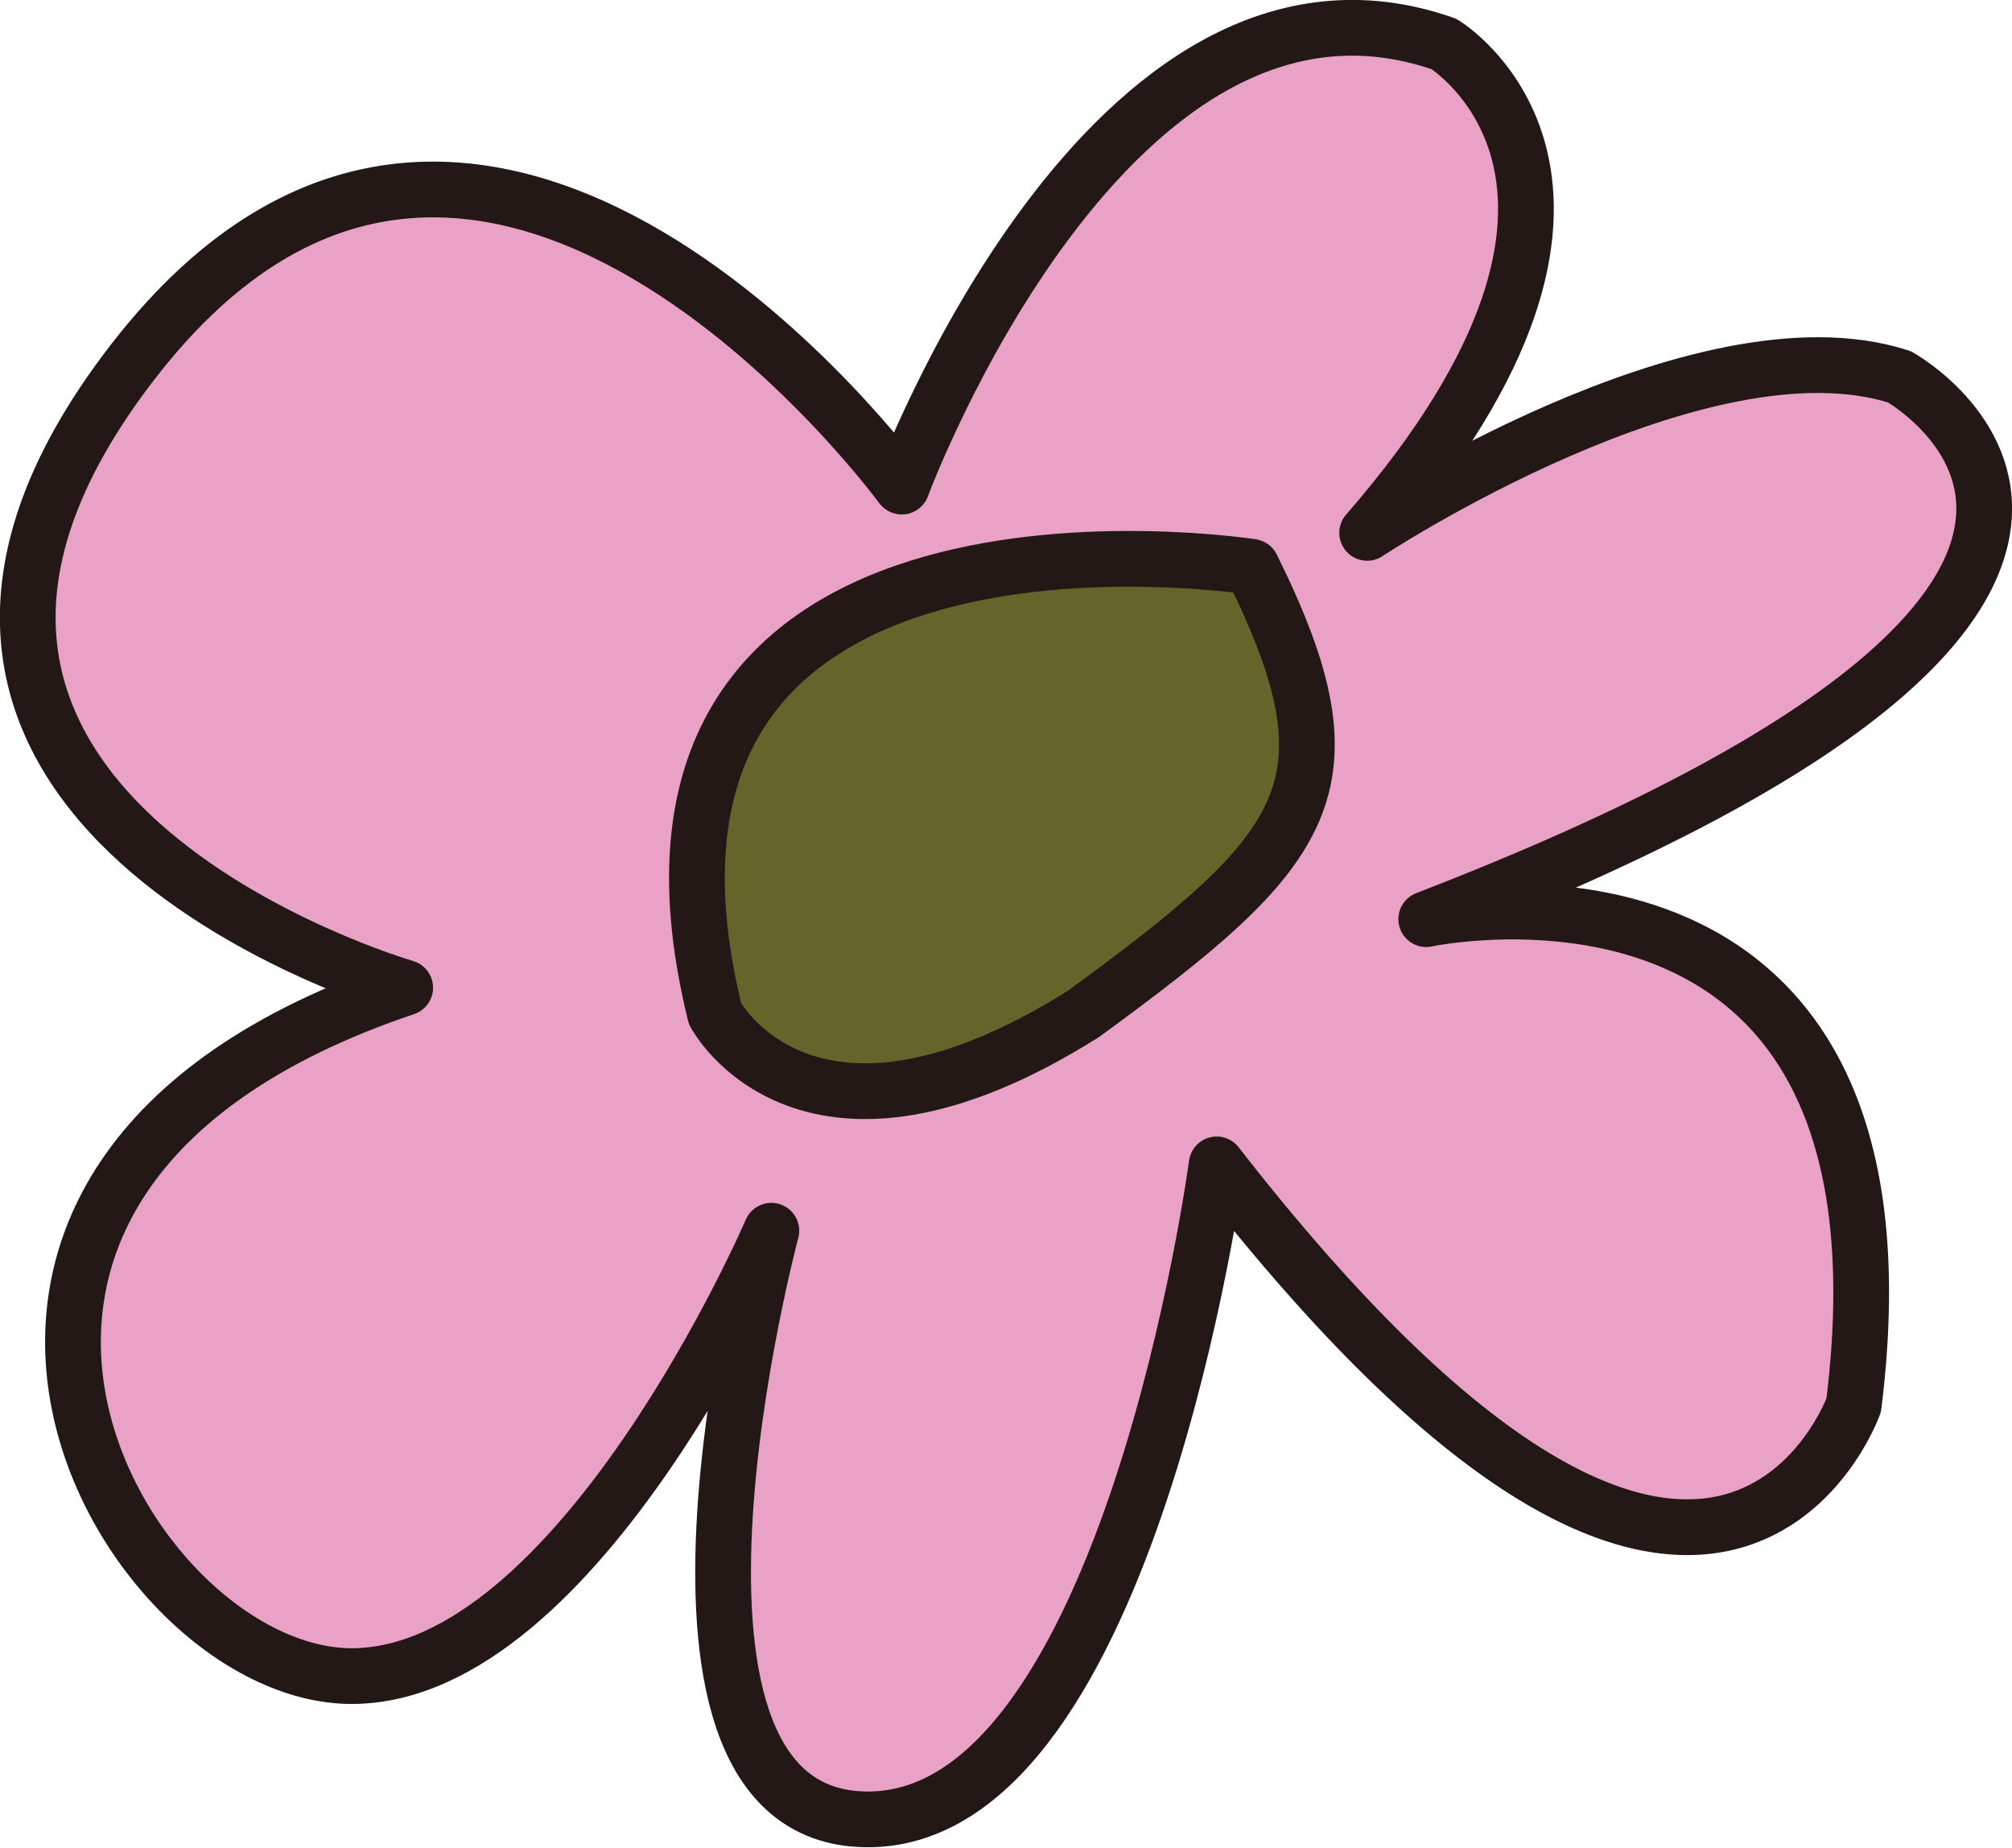 <?xml version="1.0" encoding="UTF-8"?>
<svg id="_레이어_2" data-name="레이어 2" xmlns="http://www.w3.org/2000/svg" viewBox="0 0 36.1 33.16">
  <defs>
    <style>
      .cls-1 {
        fill: #64652b;
      }

      .cls-1, .cls-2 {
        stroke: #231815;
        stroke-linejoin: round;
      }

      .cls-2 {
        fill: #e9a2c6;
      }
    </style>
  </defs>
  <g id="_앞판" data-name="앞판">
    <path class="cls-2" d="m16.18,8.73S19.9-1.32,25.91.79c0,0,4.09,2.48-1.38,8.77,0,0,5.97-3.95,9.55-2.8,0,0,6.84,3.81-8.49,9.73,0,0,9-1.93,7.67,8.72,0,0-2.53,7.12-11.43-4.32,0,0-1.56,11.66-6.2,11.75s-1.79-10.56-1.79-10.56c0,0-3.44,7.99-7.53,7.99s-9.27-8.91.96-12.35c0,0-11.11-3.21-4.87-11.25s13.77,2.25,13.77,2.25Z"/>
    <path class="cls-1" d="m22.46,10.17s-12.07-1.89-9.63,8.02c0,0,1.65,3.12,6.61,0,4.05-2.96,4.98-4.07,3.02-8.02Z"/>
  </g>
</svg>
